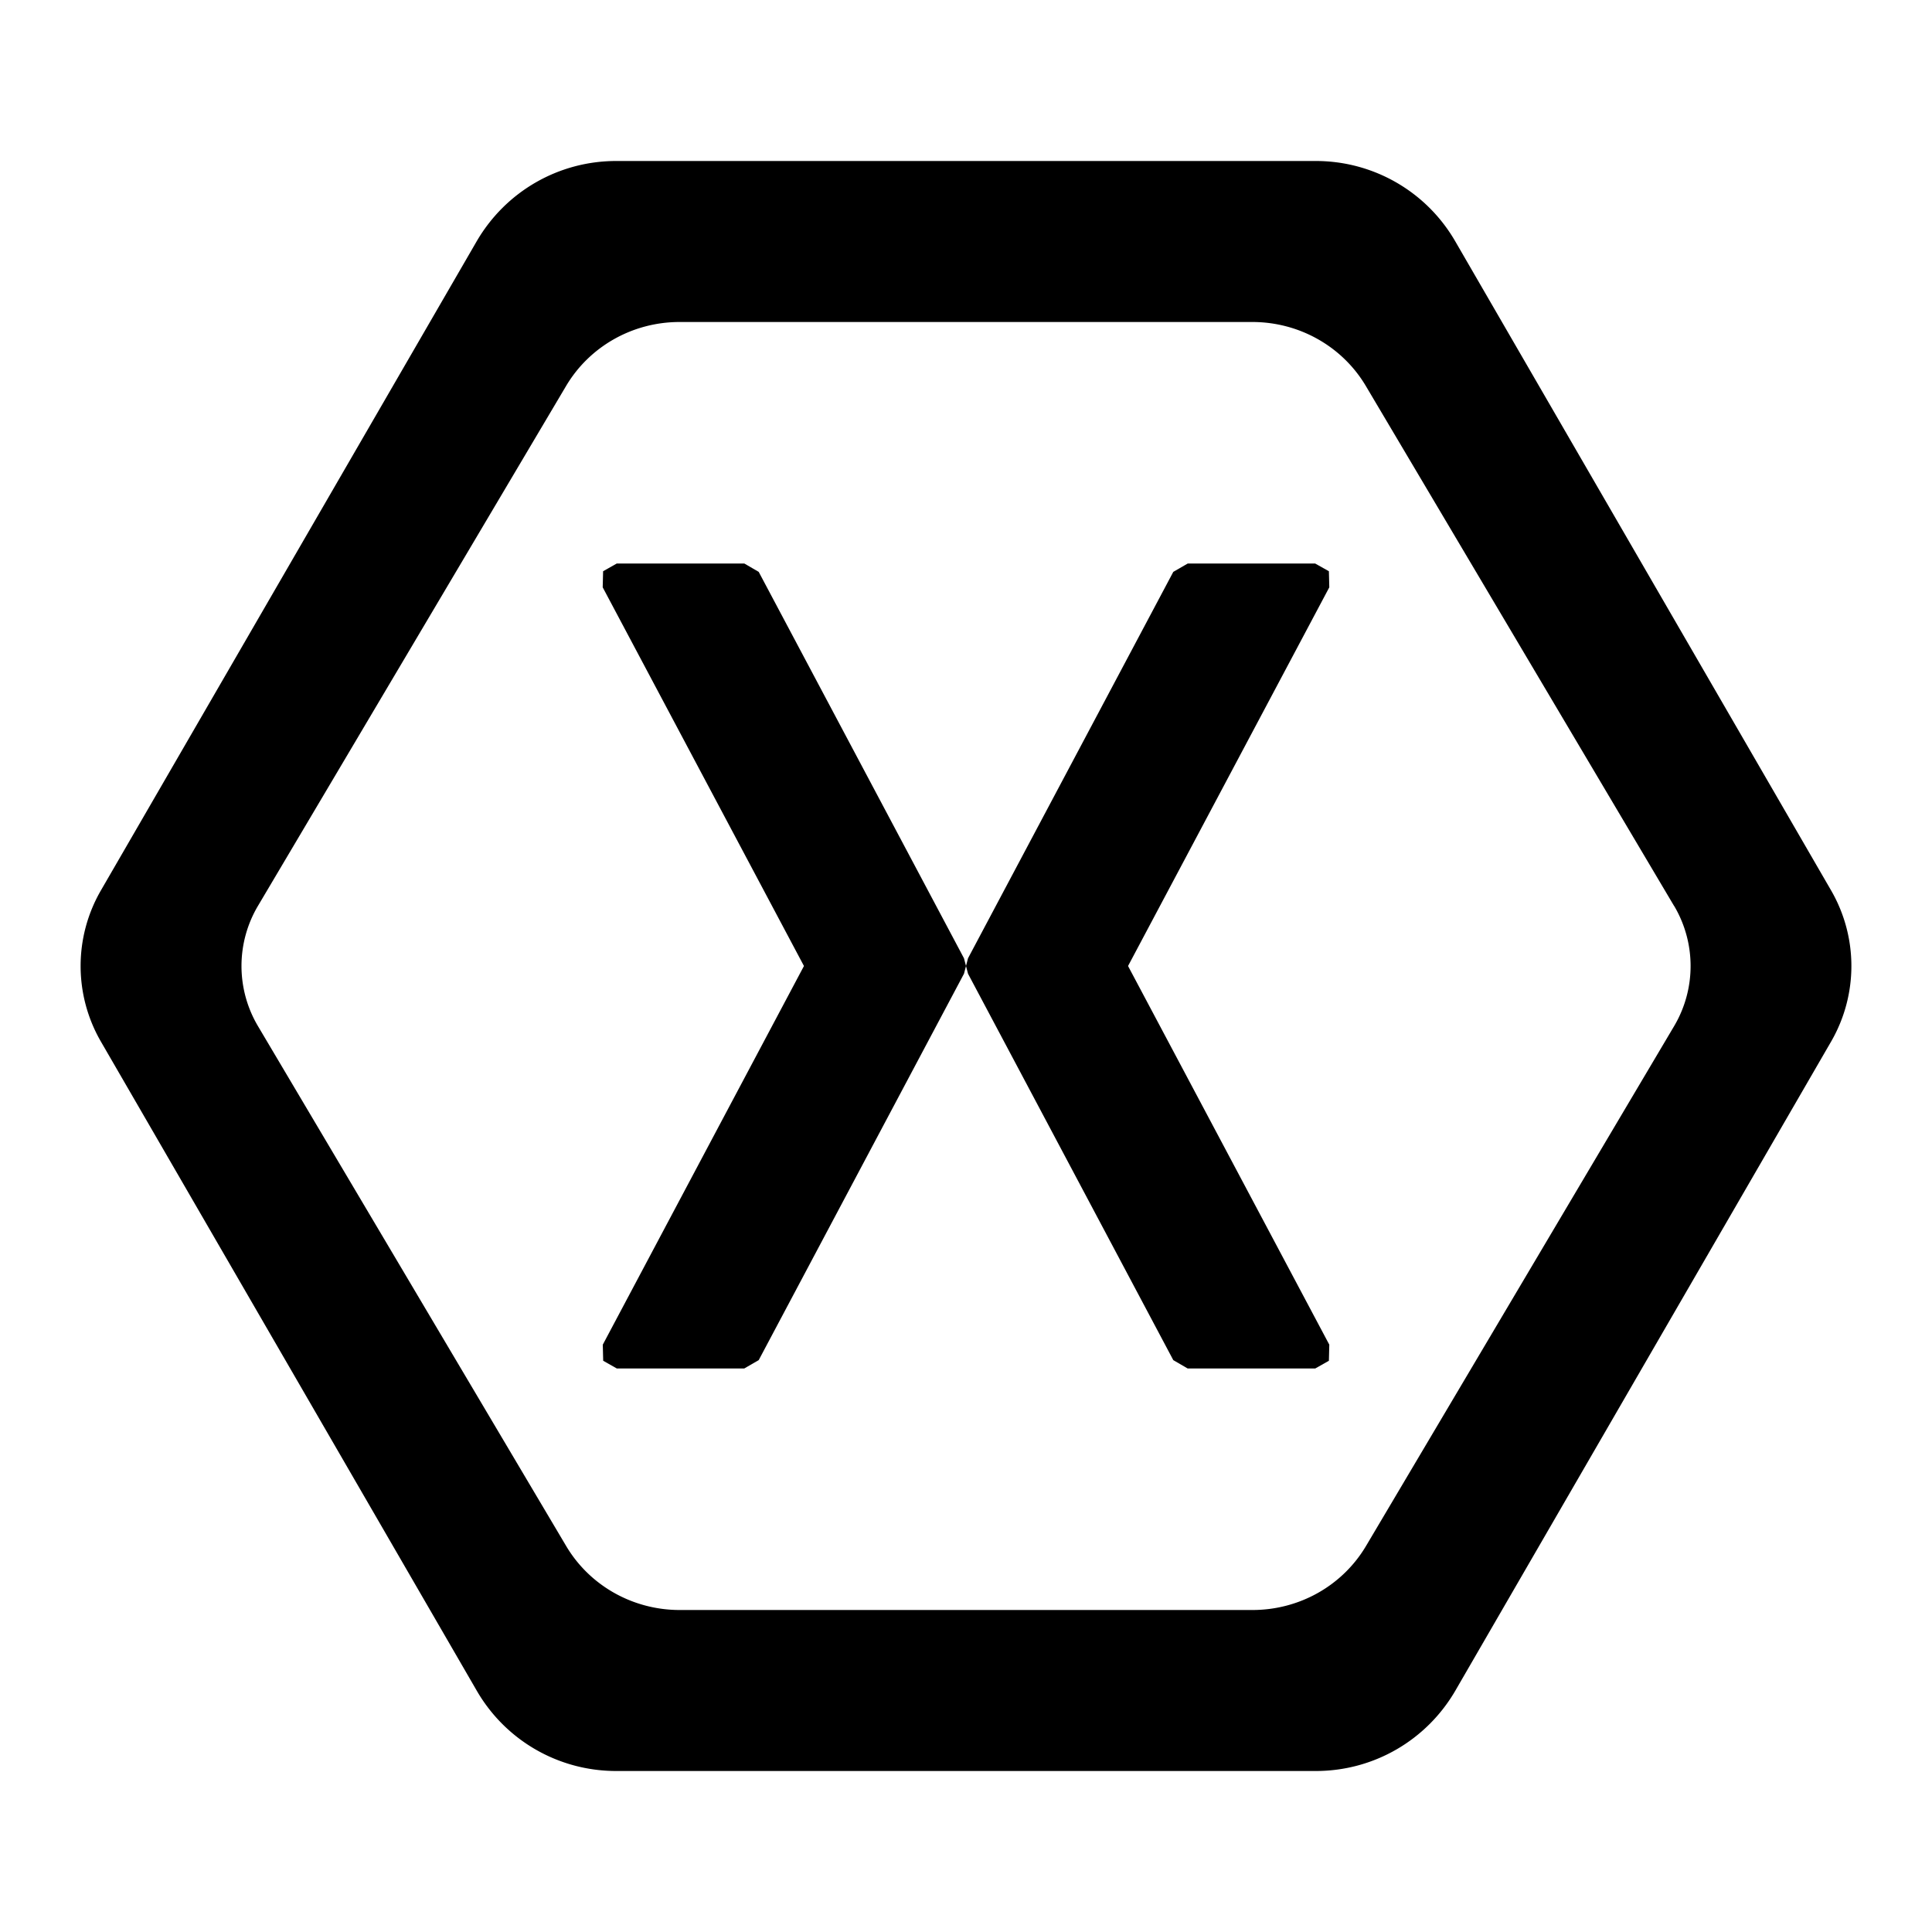 <svg xmlns="http://www.w3.org/2000/svg" baseProfile="full" viewBox="0 0 24.00 24.00"><path d="M12 12l.025-.096 2.55-4.8.18-.104h1.582l.171.096.005.2-2.5 4.704 2.5 4.704-.005.2-.17.096h-1.584l-.179-.104-2.55-4.8L12 12l-.025.096-2.55 4.8-.18.104H7.663l-.17-.096-.005-.2L9.987 12l-2.5-4.704.005-.2.17-.096h1.584l.179.104 2.55 4.8L12 12zm10.75-.933a1.875 1.875 0 0 1 0 1.866L18.08 21c-.36.62-1.017 1-1.734 1H7.654c-.717 0-1.375-.38-1.733-1L1.25 12.933a1.875 1.875 0 0 1 0-1.866L5.92 3c.36-.62 1.017-1 1.734-1h8.692c.716 0 1.375.38 1.733 1l4.671 8.067zm-1.954.187L16.97 4.8c-.292-.496-.83-.8-1.413-.8H8.442c-.584 0-1.121.304-1.413.8l-3.825 6.454a1.465 1.465 0 0 0 0 1.492L7.03 19.2c.292.496.83.8 1.413.8h7.116c.584 0 1.121-.304 1.413-.8l3.825-6.454a1.465 1.465 0 0 0 0-1.492z"/></svg>